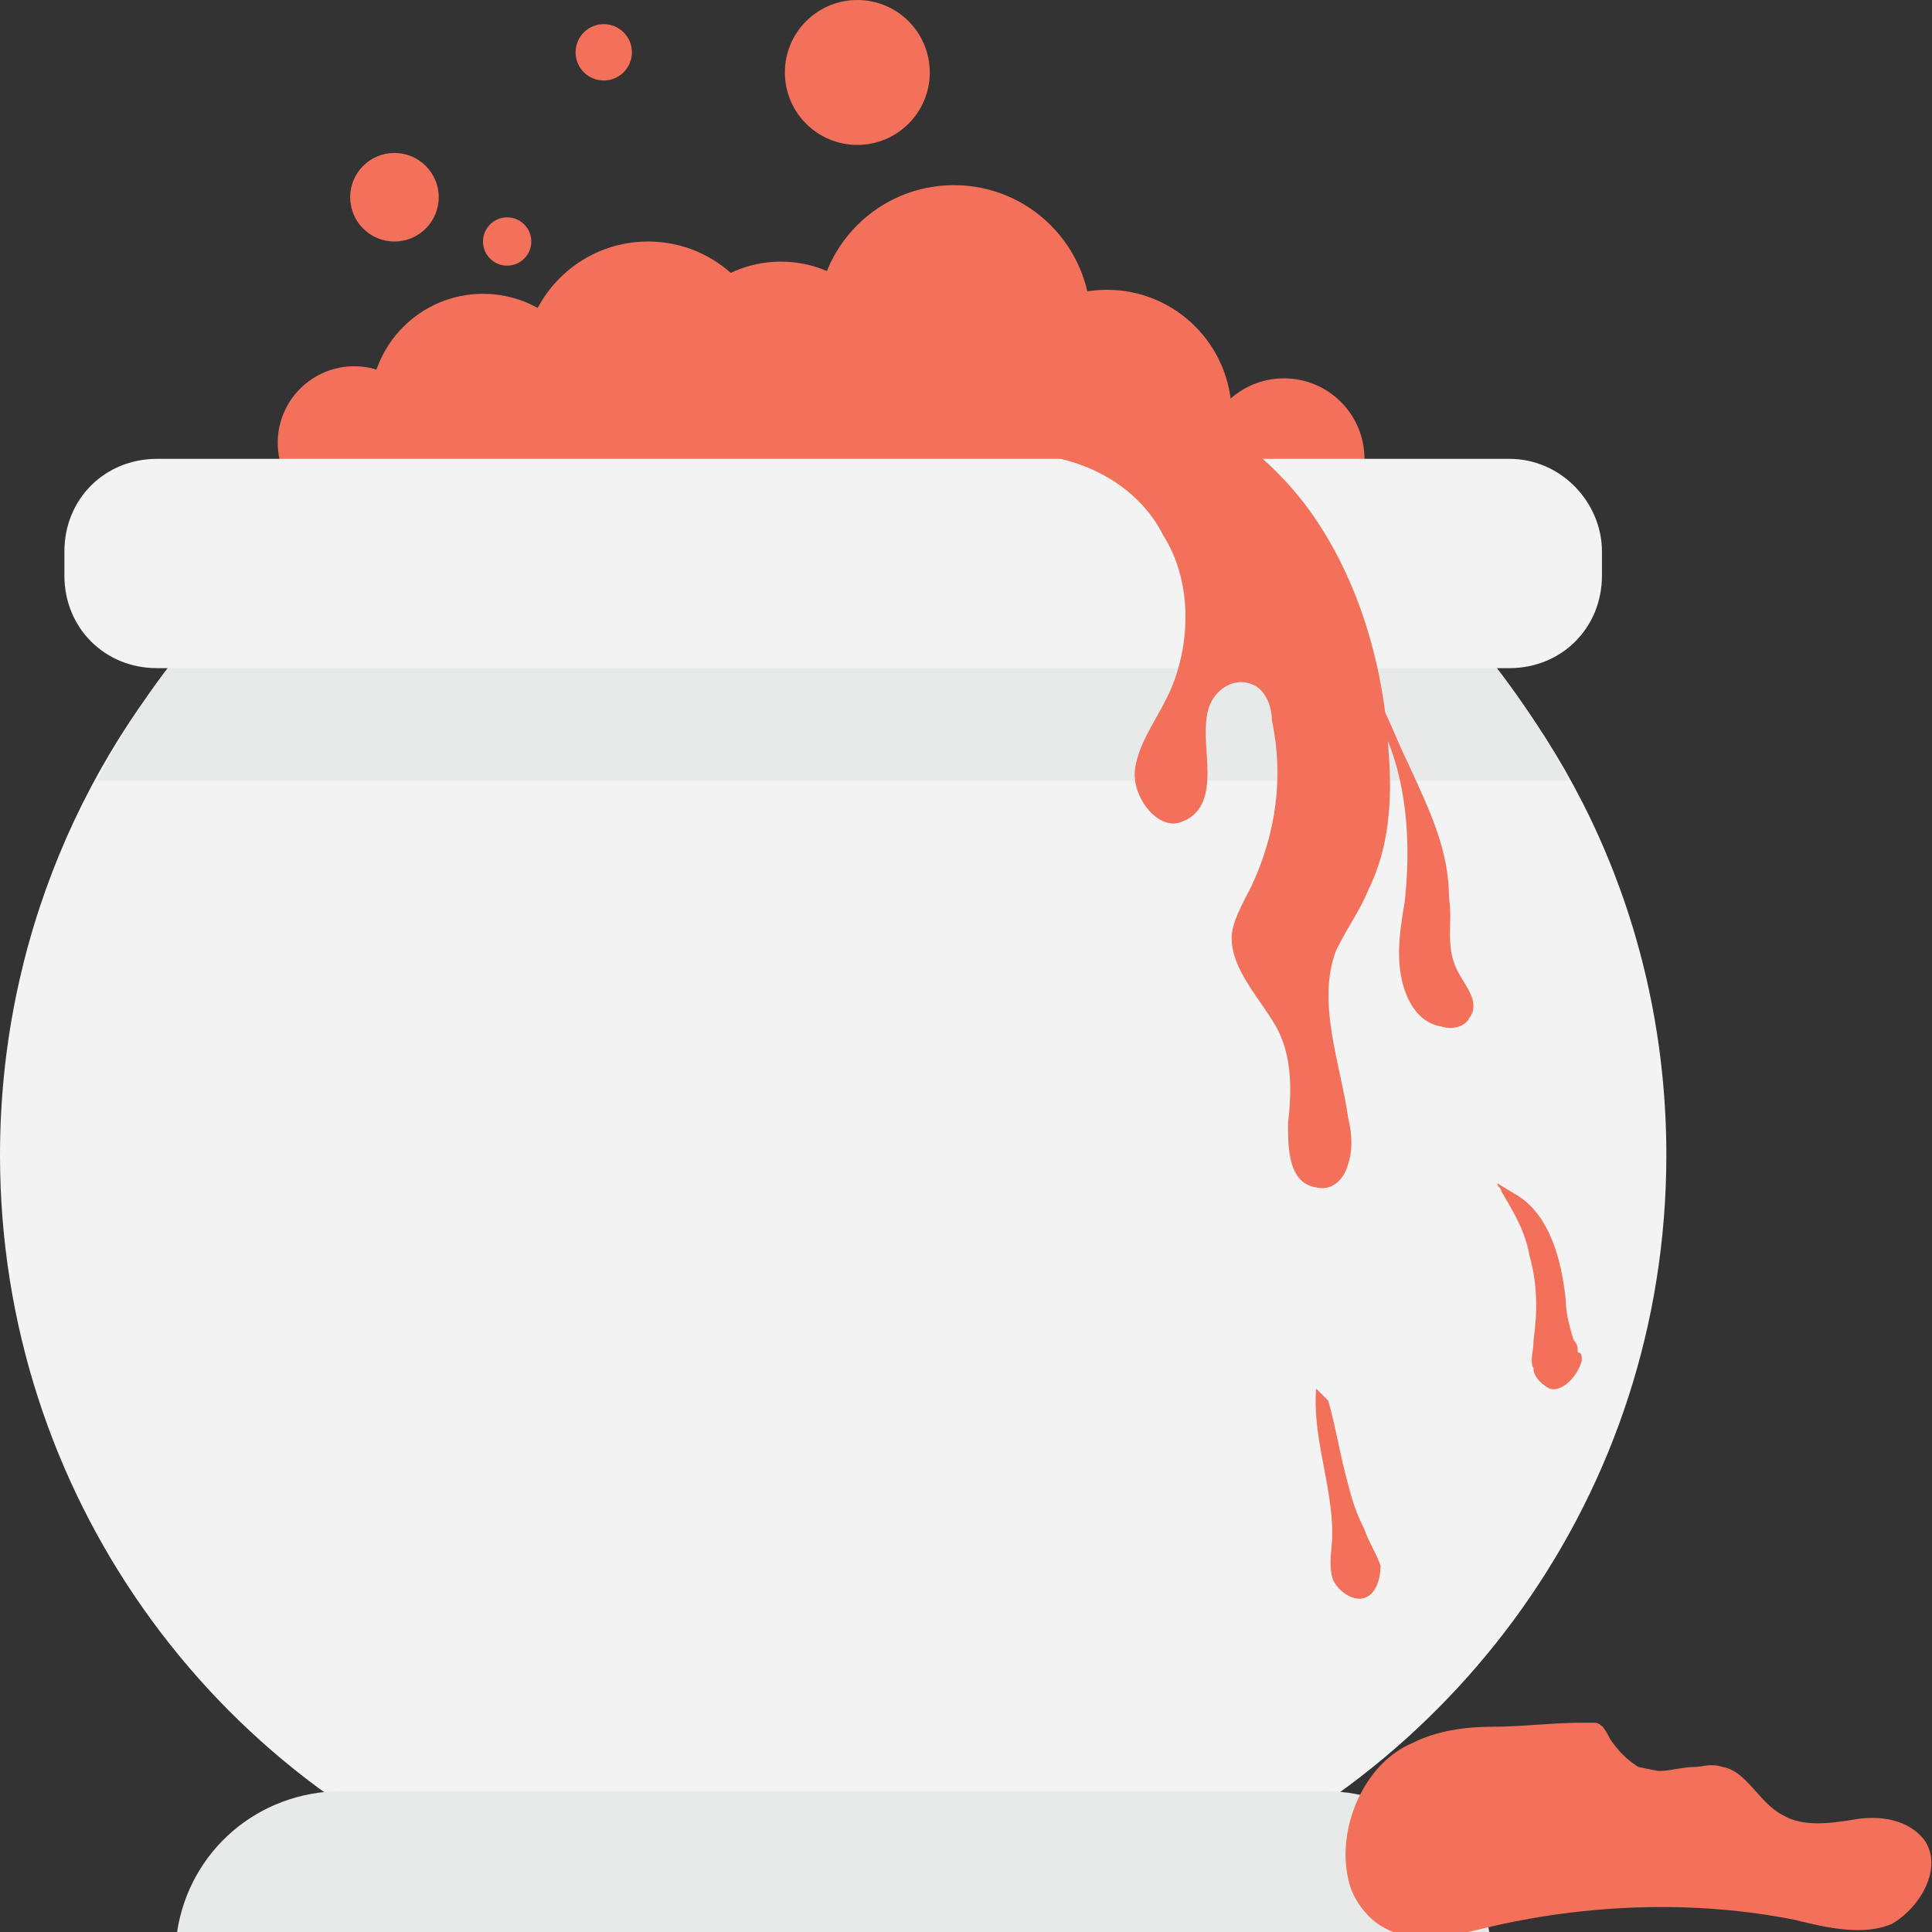<?xml version="1.0" encoding="utf-8"?>
<!-- Generator: Adobe Illustrator 18.0.0, SVG Export Plug-In . SVG Version: 6.00 Build 0)  -->
<!DOCTYPE svg PUBLIC "-//W3C//DTD SVG 1.1//EN" "http://www.w3.org/Graphics/SVG/1.1/DTD/svg11.dtd">
<svg version="1.1" id="Layer_1" xmlns="http://www.w3.org/2000/svg" xmlns:xlink="http://www.w3.org/1999/xlink" x="0px" y="0px"
	 viewBox="0 0 48 48" enable-background="new 0 0 48 48" xml:space="preserve">
<rect x="0" y="0" width="48" height="48" fill="#333333" stroke="none"/>
<g>
	<g>
		<g>
			<g>
				<g>
					<circle fill="#F3705B" cx="8.8" cy="11" r="1.9"/>
					<circle fill="#F3705B" cx="12" cy="10.1" r="2.8"/>
					<circle fill="#F3705B" cx="16.1" cy="9.1" r="3.1"/>
					<circle fill="#F3705B" cx="19.4" cy="9.4" r="2.9"/>
					<circle fill="#F3705B" cx="23.7" cy="8" r="3.4"/>
					<circle fill="#F3705B" cx="28.1" cy="13.4" r="2.5"/>
					<circle fill="#F3705B" cx="31.9" cy="11.4" r="2"/>
					<circle fill="#F3705B" cx="27.5" cy="10.3" r="3.1"/>
				</g>
				<circle fill="#F3705B" cx="22.6" cy="12.2" r="3.2"/>
			</g>
			<circle fill="#F3705B" cx="9.8" cy="4.9" r="1.1"/>
			<circle fill="#F3705B" cx="12.6" cy="6" r="0.6"/>
			<circle fill="#F3705B" cx="15" cy="1.3" r="0.7"/>
			<circle fill="#F3705B" cx="21.3" cy="1.8" r="1.8"/>
		</g>
		<g>
			<path fill="#F3F3F3" d="M35.8,15.1H5.5C2.1,18.6,0,23.4,0,28.7C0,37.1,5.3,44.3,12.7,47h16c7.4-2.8,12.7-9.9,12.7-18.3
				C41.4,23.4,39.3,18.6,35.8,15.1z"/>
			<g>
				<path fill="#E8EAE9" d="M39,19.4c-0.8-1.5-1.8-2.9-2.9-4.1H5.3c-1.2,1.2-2.1,2.6-2.9,4.1H39z"/>
			</g>
			<path fill="#F3F3F3" d="M37.5,11.4H3.9c-1.3,0-2.3,1-2.3,2.3v0.6c0,1.3,1,2.3,2.3,2.3h33.6c1.3,0,2.3-1,2.3-2.3v-0.6
				C39.8,12.5,38.8,11.4,37.5,11.4z"/>
			<path fill="#E8EAE9" d="M32.9,44.5H8.5c-2.1,0-3.8,1.5-4.1,3.5H37C36.7,46,35,44.5,32.9,44.5z"/>
		</g>
		<path fill="#F3705B" d="M34,22.1c0.5-1,0.6-2.2,0.5-3.4c-0.1-2.2-0.8-4.5-2.1-6.2c-1.4-1.8-3.5-3-5.7-2.9l-1,1.7
			c1.3,0.1,2.6,0.8,3.2,2c0.7,1.1,0.7,2.6,0.2,3.8c-0.3,0.7-0.8,1.3-0.9,2c-0.1,0.7,0.6,1.6,1.2,1.3c0.5-0.2,0.6-0.7,0.6-1.2
			c0-0.5-0.1-1,0-1.5c0.1-0.5,0.6-0.9,1.1-0.7c0.3,0.1,0.5,0.5,0.5,0.9c0.3,1.4,0.1,2.8-0.5,4.1c-0.2,0.4-0.5,0.9-0.5,1.3
			c0,0.8,0.7,1.5,1.1,2.2c0.4,0.7,0.4,1.6,0.3,2.4c0,0.6,0,1.5,0.7,1.6c0.4,0.1,0.7-0.2,0.8-0.6c0.1-0.3,0.1-0.7,0-1.1
			c-0.2-1.4-0.8-2.9-0.3-4.2C33.5,23,33.8,22.6,34,22.1z"/>
		<path fill="#F3705B" d="M47.8,45.7c-0.4-0.5-1.1-0.6-1.7-0.5c-0.6,0.1-1.3,0.2-1.8-0.1c-0.6-0.3-0.9-1.1-1.5-1.2
			c-0.3-0.1-0.5,0-0.7,0c-0.3,0-0.6,0.1-0.9,0.1l-0.5-0.1c-0.3-0.2-0.5-0.4-0.7-0.7c-0.1-0.2-0.2-0.4-0.4-0.4c-0.1,0-0.2,0-0.3,0
			c-0.7,0-1.5,0.1-2.2,0.1c-0.7,0-1.4,0.1-2,0.4c-1.2,0.5-1.9,2.1-1.6,3.4c0.1,0.5,0.5,1,0.9,1.2c0.7,0.4,1.7,0.2,2.5,0
			c2.5-0.6,5.2-0.7,7.7-0.2c0.8,0.2,1.7,0.4,2.4,0.1C47.7,47.4,48.3,46.4,47.8,45.7z"/>
		<g>
			<path fill="#F3705B" d="M39.3,33.8c-0.1,0.4-0.5,0.8-0.8,0.7c-0.2-0.1-0.4-0.3-0.4-0.5c-0.1-0.2,0-0.4,0-0.7
				c0.1-0.7,0.1-1.4-0.1-2.1c-0.1-0.6-0.4-1.1-0.7-1.6c0-0.1-0.1-0.1-0.1-0.2l0.5,0.3c0.8,0.5,1.1,1.6,1.2,2.6c0,0.3,0.1,0.7,0.2,1
				c0.1,0.1,0.1,0.2,0.1,0.3C39.3,33.6,39.3,33.7,39.3,33.8z"/>
		</g>
		<g>
			<path fill="#F3705B" d="M32.7,34.5c-0.1,1.2,0.4,2.4,0.4,3.6c0,0.4-0.1,0.7,0,1.1c0.1,0.3,0.5,0.6,0.8,0.5
				c0.3-0.1,0.4-0.5,0.4-0.8c-0.1-0.3-0.3-0.6-0.4-0.9c-0.2-0.4-0.3-0.7-0.4-1.1c-0.2-0.7-0.3-1.4-0.5-2.1"/>
		</g>
		<g>
			<path fill="#F3705B" d="M33.7,17.1c1.2,1.4,1.4,3.5,1.2,5.3c-0.1,0.6-0.2,1.2-0.1,1.8c0.1,0.6,0.4,1.2,1,1.3
				c0.3,0.1,0.6,0,0.7-0.2c0.3-0.4-0.1-0.8-0.3-1.2c-0.3-0.6-0.1-1.2-0.2-1.8c0-1.2-0.5-2.2-1-3.3c-0.3-0.6-0.5-1.2-0.8-1.7"/>
		</g>
	</g>
</g>
</svg>
